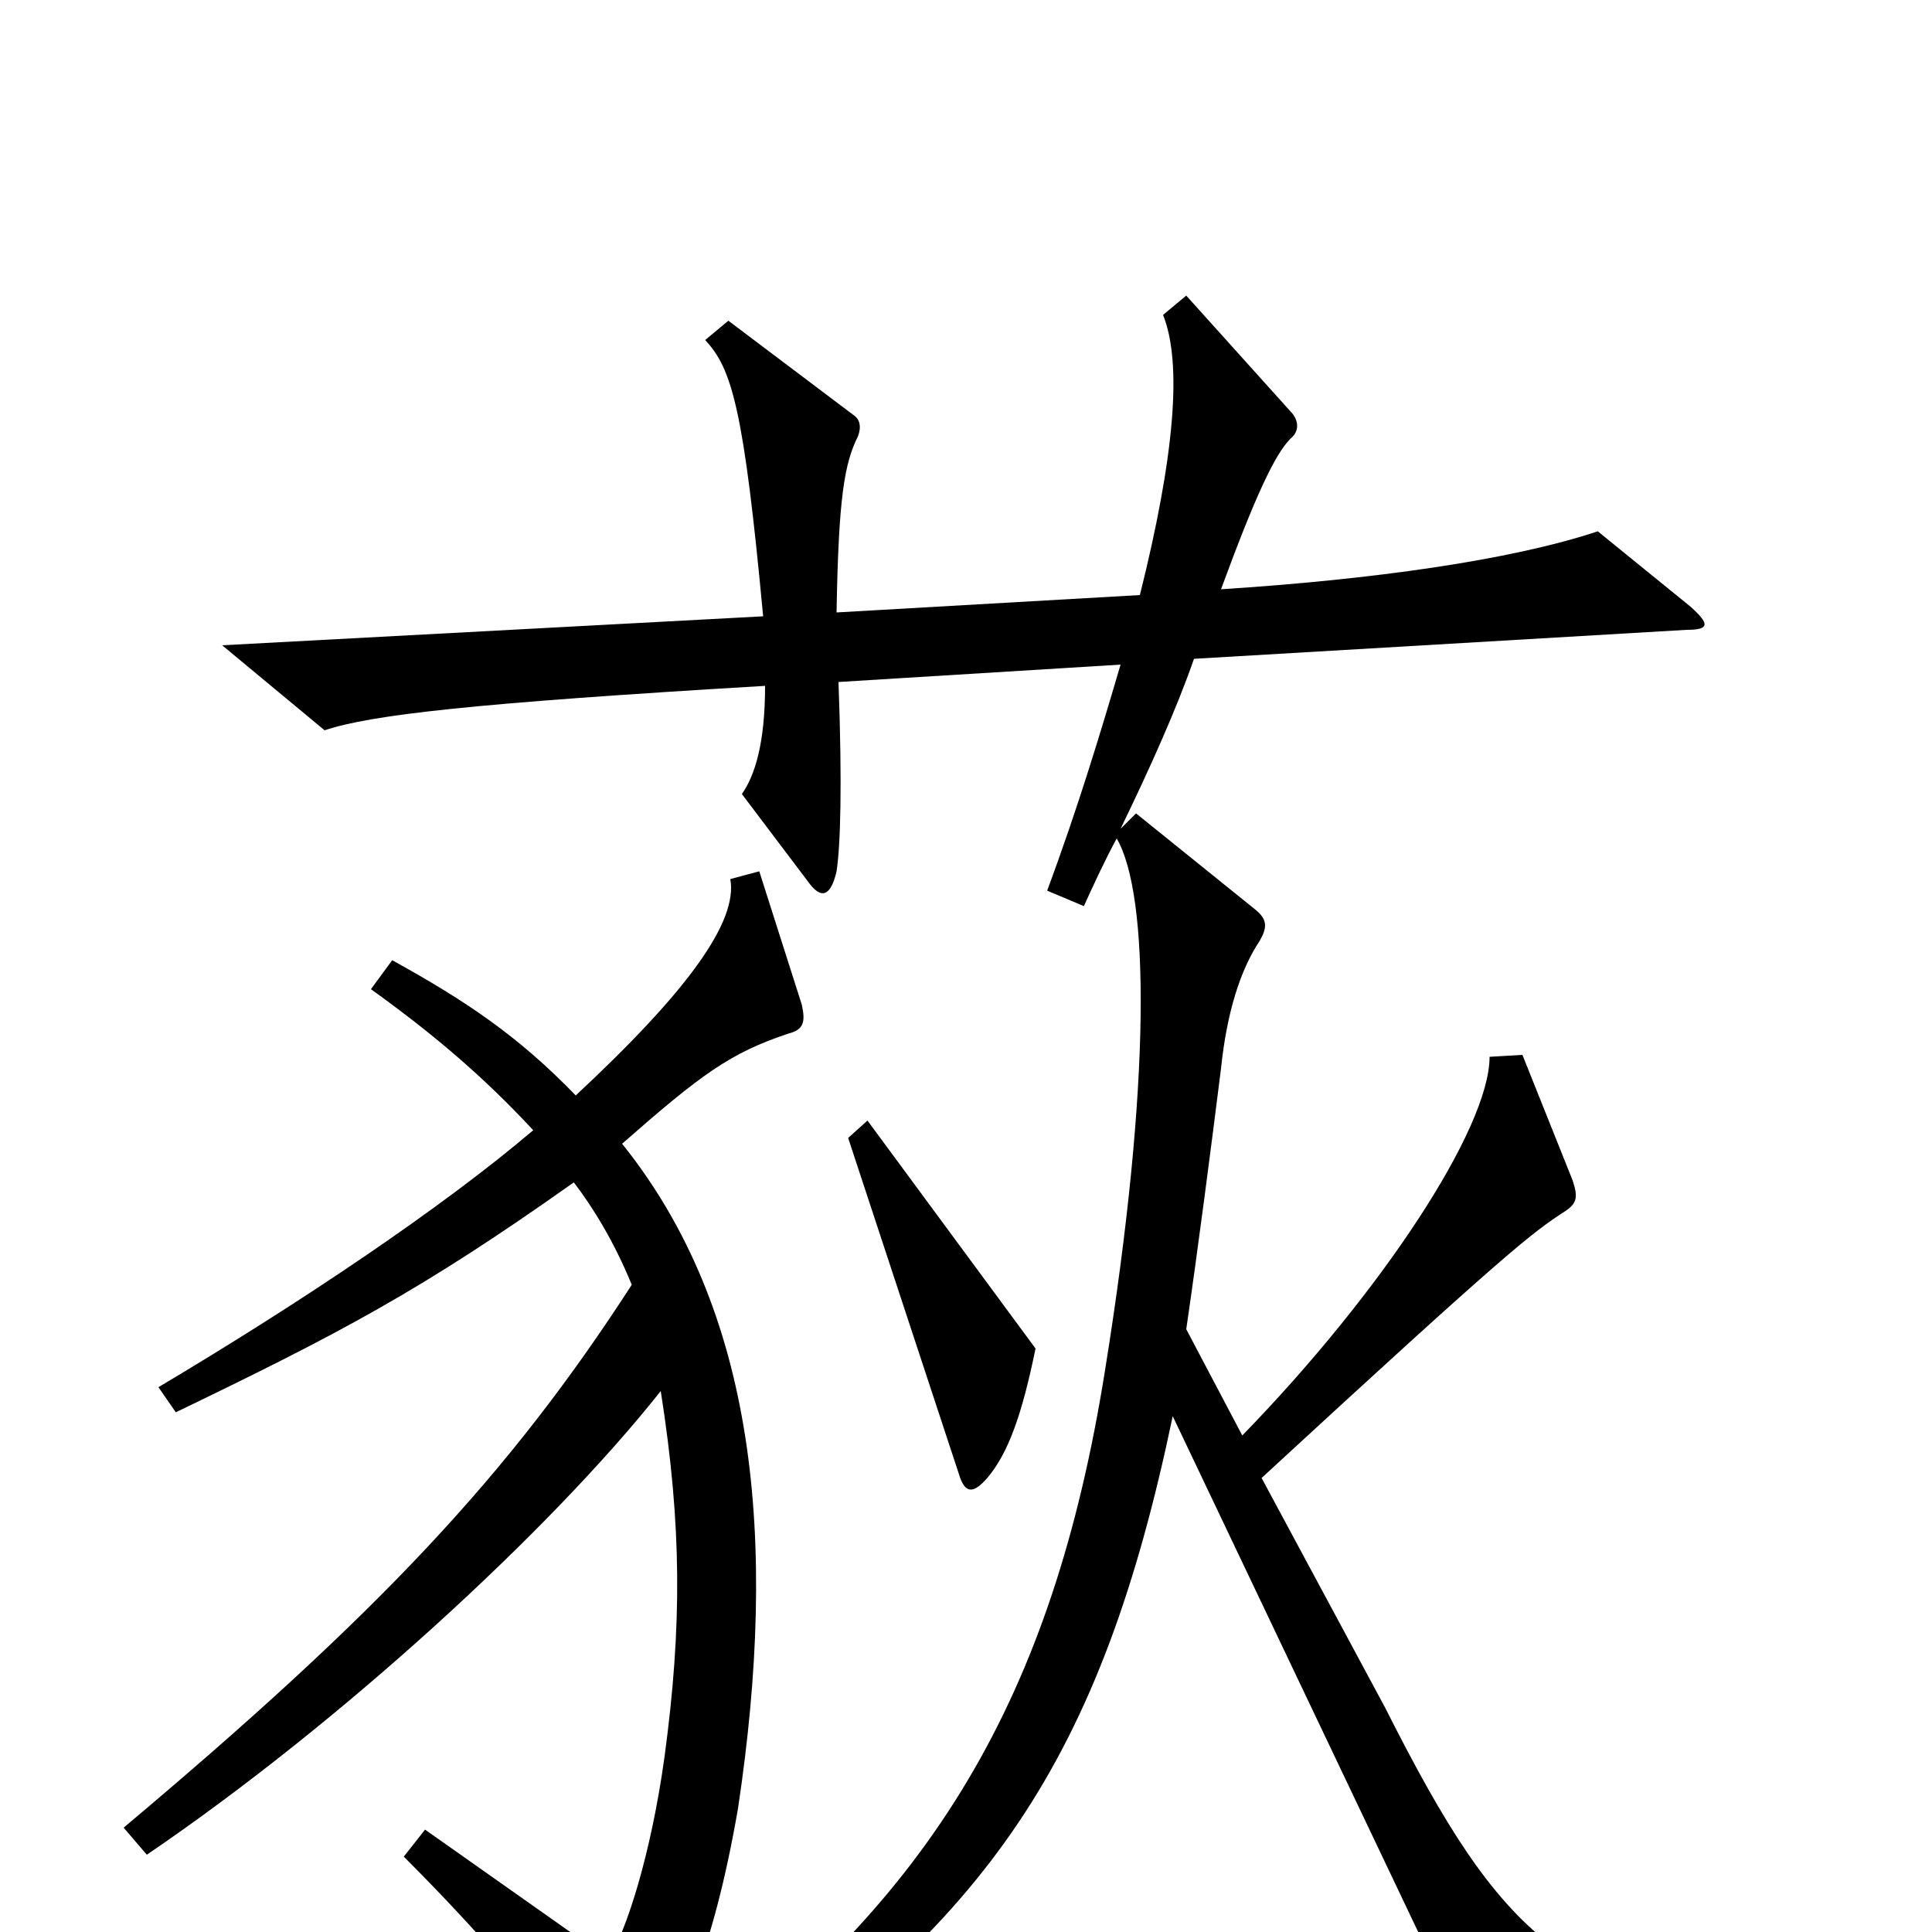 <svg xmlns="http://www.w3.org/2000/svg" viewBox="0 -1000 1000 1000">
	<path fill="#000000" d="M536 -302L449 -420L439 -411L497 -235C500 -227 504 -227 511 -235C522 -248 529 -268 536 -302ZM415 -480L393 -549L378 -545C382 -523 356 -487 298 -433C268 -464 241 -482 203 -503L192 -488C224 -465 250 -443 276 -415C229 -375 156 -326 82 -282L91 -269C176 -310 218 -332 297 -388C307 -375 318 -357 327 -335C263 -236 196 -165 64 -54L76 -40C176 -108 285 -208 342 -280C353 -210 353 -158 344 -91C337 -40 324 0 315 14L220 -53L209 -39C249 1 277 34 313 81C319 88 321 88 327 81C351 52 369 11 382 -64C403 -204 391 -322 322 -408C363 -444 378 -455 408 -465C416 -467 417 -471 415 -480ZM578 -566C595 -537 596 -440 572 -291C545 -121 482 -17 354 77L366 93C512 -4 570 -90 607 -267L765 65L931 71L932 55C809 29 779 7 717 -116L653 -235C781 -353 793 -362 810 -373C816 -377 817 -380 814 -389L788 -454L771 -453C771 -416 715 -331 643 -257L614 -312C620 -353 627 -407 632 -447C635 -476 642 -498 652 -513C656 -520 656 -524 650 -529L588 -579L580 -571C595 -602 609 -633 618 -659L873 -674C885 -674 885 -677 875 -686L827 -725C782 -710 710 -700 632 -695C650 -744 660 -765 668 -773C673 -777 672 -783 668 -787L614 -847L602 -837C612 -812 608 -764 590 -692L433 -683C434 -742 437 -760 444 -774C446 -779 445 -783 442 -785L377 -834L365 -824C379 -809 385 -788 395 -681L115 -666L168 -622C192 -630 244 -636 396 -645C396 -616 391 -599 384 -589L418 -544C425 -534 430 -536 433 -549C435 -562 436 -593 434 -647L580 -656C570 -622 558 -582 542 -539L561 -531C566 -542 572 -555 578 -566Z"/>
</svg>
